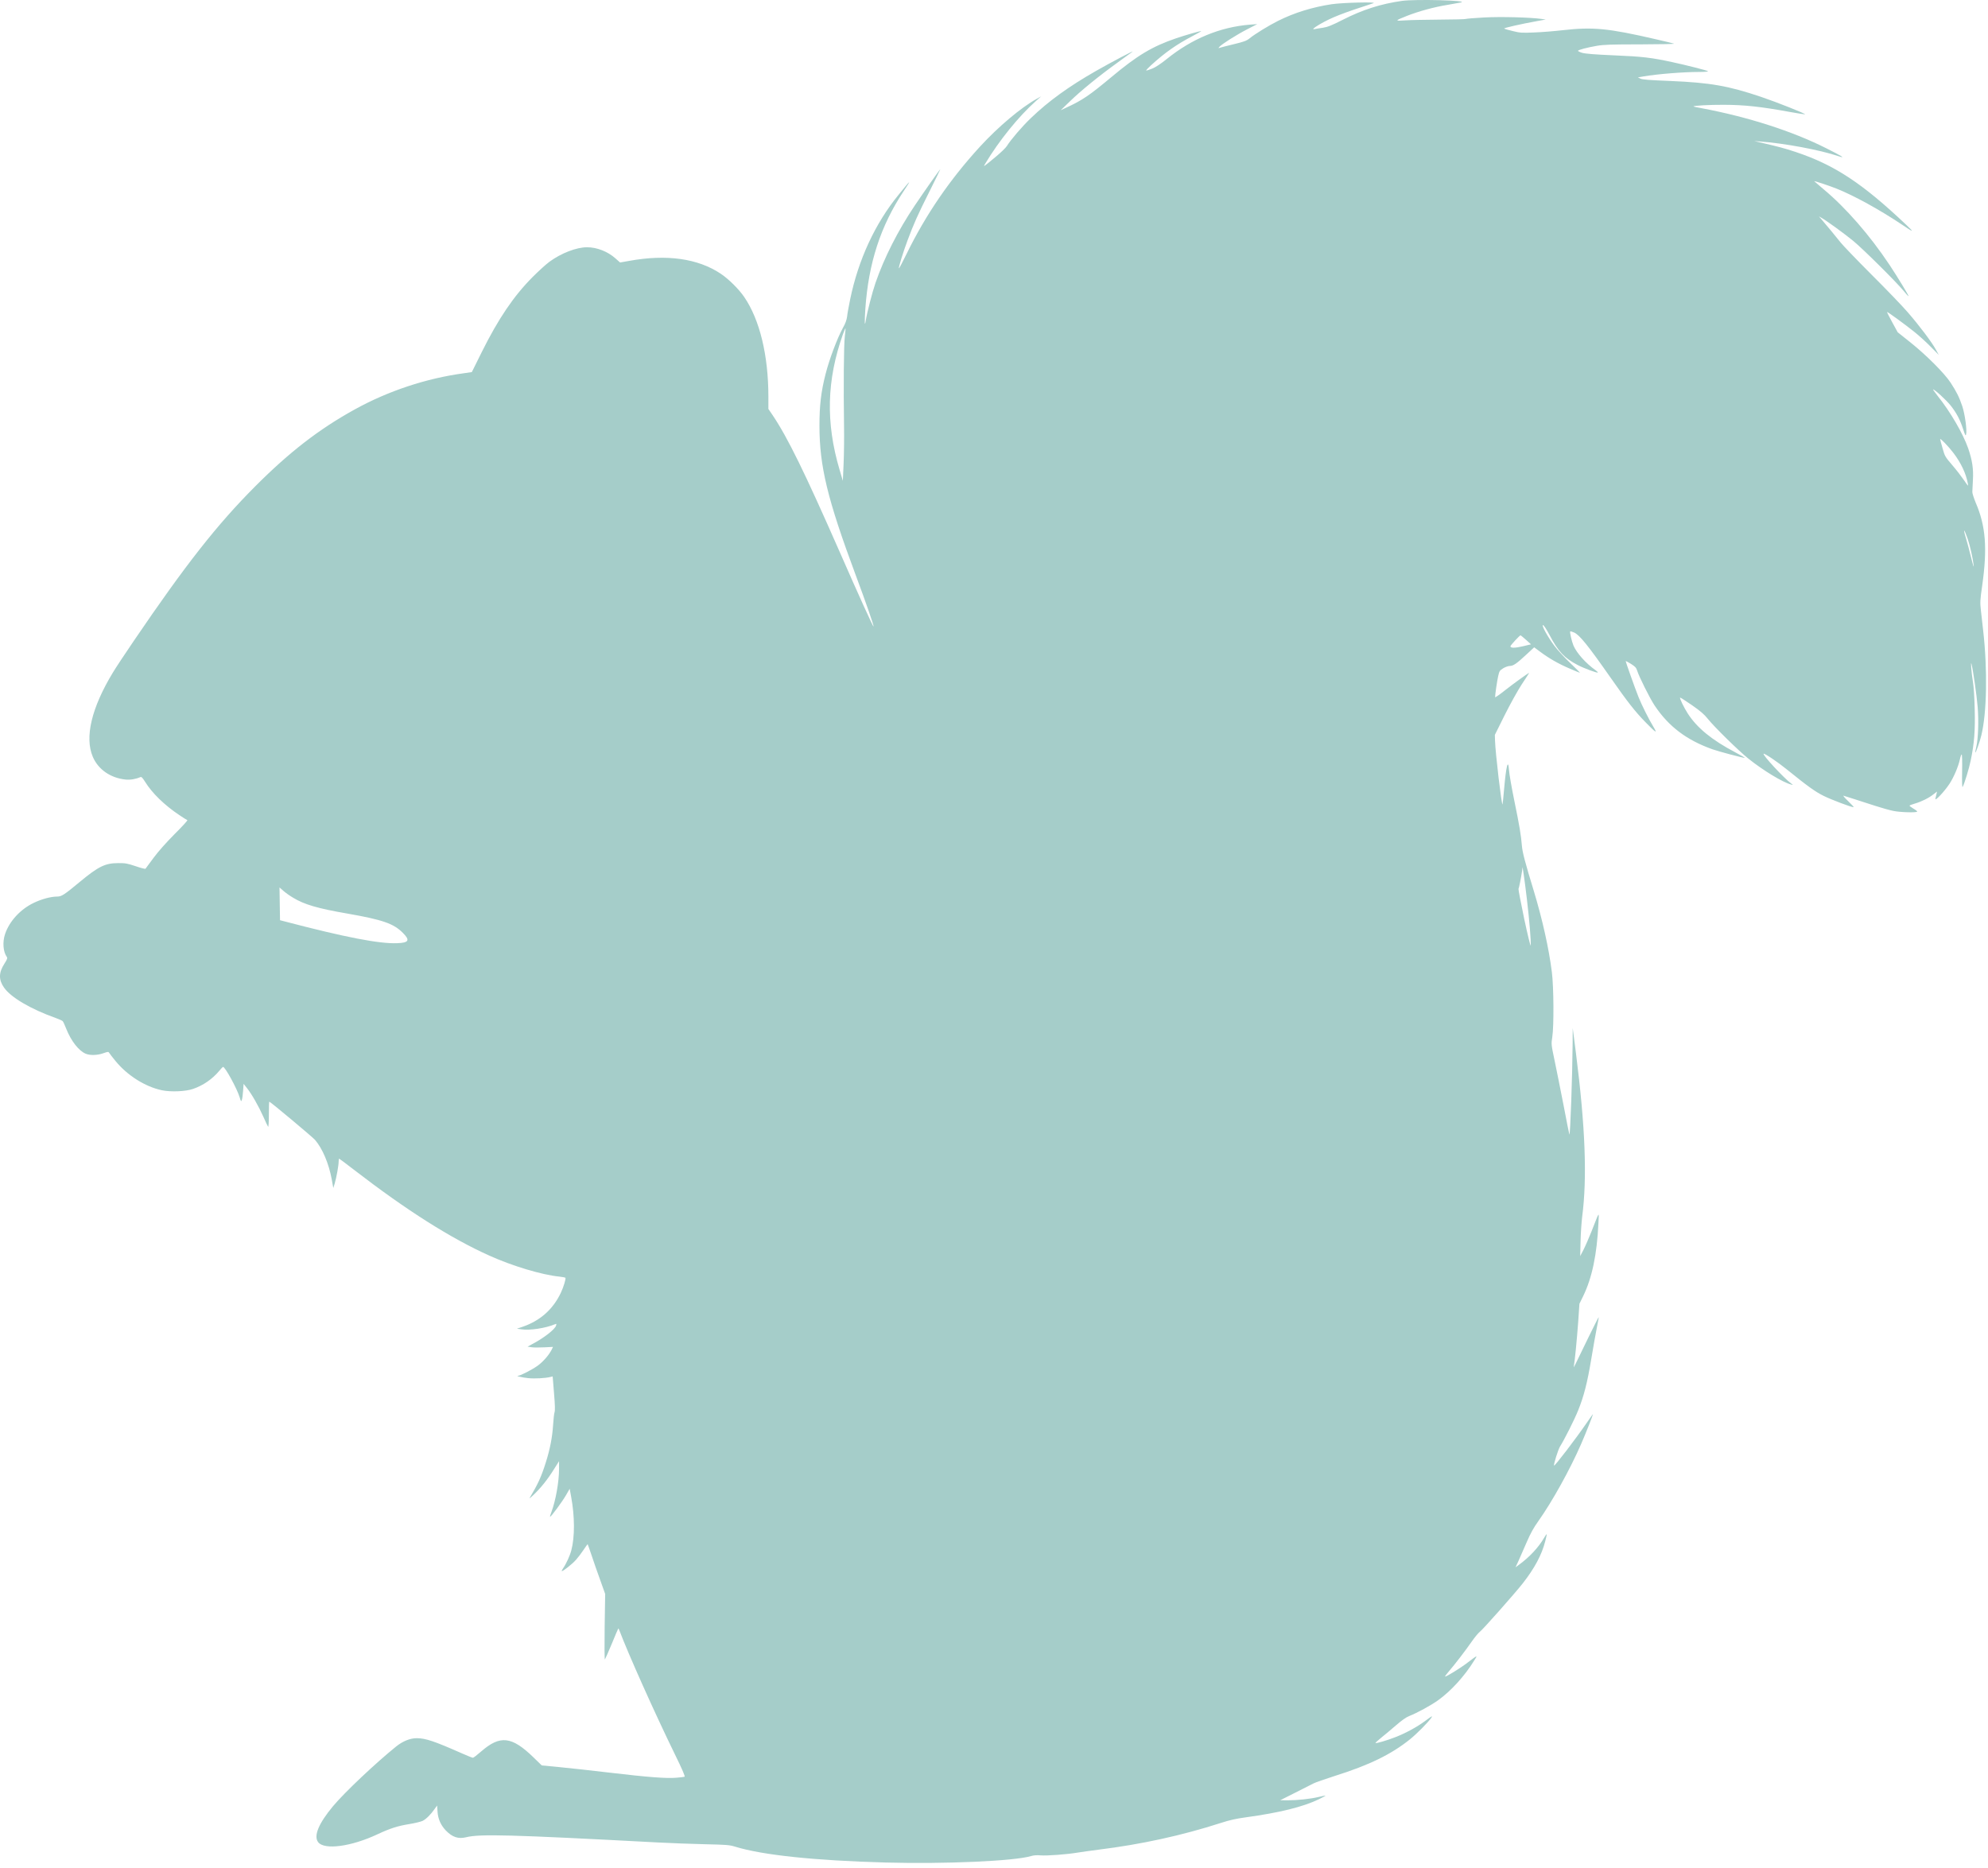 <svg width="182" height="171" viewBox="0 0 182 171" fill="none" xmlns="http://www.w3.org/2000/svg">
<path d="M128.345 0.081C126.421 0.354 124.754 0.884 122.931 1.811C121.887 2.341 121.544 2.473 121.1 2.543C120.804 2.582 120.469 2.637 120.376 2.66C120.08 2.722 120.243 2.567 120.835 2.216C121.903 1.601 122.869 1.219 125.736 0.292C126.148 0.159 122.931 0.237 121.918 0.385C120.158 0.65 118.498 1.164 117.018 1.904C116.169 2.325 114.876 3.12 114.393 3.517C114.12 3.735 113.886 3.821 112.951 4.047C112.336 4.195 111.759 4.343 111.674 4.374C111.533 4.428 111.526 4.421 111.627 4.296C111.822 4.055 113.247 3.159 114.19 2.676L115.102 2.208L114.447 2.255C111.705 2.473 109.134 3.533 106.805 5.41C106.275 5.839 105.807 6.15 105.48 6.283C105.2 6.392 104.958 6.47 104.935 6.454C104.912 6.431 105.106 6.22 105.363 5.987C106.664 4.802 107.708 4.07 109.181 3.299C109.656 3.05 110.007 2.847 109.975 2.847C109.804 2.847 108.612 3.19 107.662 3.509C105.496 4.249 104.117 5.075 101.78 7.03C99.715 8.752 99.084 9.181 97.573 9.874L97.106 10.092L97.955 9.274C98.928 8.324 100.65 6.921 102.364 5.691C103.011 5.215 103.603 4.787 103.681 4.732C103.891 4.561 101.702 5.714 100.339 6.493C97.853 7.911 95.968 9.274 94.379 10.809C93.569 11.58 92.54 12.788 92.174 13.372C92.081 13.528 91.629 13.964 91.169 14.346C89.977 15.335 89.985 15.327 90.211 14.961C91.473 12.858 93.257 10.661 94.807 9.274L95.314 8.822L94.924 9.04C93.467 9.851 91.411 11.58 89.72 13.419C86.947 16.449 84.758 19.643 82.997 23.242C82.631 23.99 82.319 24.582 82.296 24.567C82.241 24.512 82.685 23.071 83.083 22.012C83.651 20.492 84.01 19.682 85.077 17.555C85.63 16.449 86.082 15.522 86.082 15.499C86.082 15.436 84.617 17.524 83.745 18.817C82.202 21.116 80.948 23.593 80.153 25.891C79.857 26.748 79.374 28.626 79.265 29.319C79.156 30.005 79.141 29.545 79.219 28.306C79.507 24.084 80.621 20.672 82.732 17.493C83.488 16.356 83.425 16.395 82.272 17.82C80.122 20.446 78.58 23.772 77.832 27.402C77.707 28.018 77.575 28.719 77.552 28.976C77.513 29.288 77.396 29.615 77.162 30.028C76.656 30.947 75.915 32.91 75.581 34.243C75.168 35.84 75.02 37.125 75.02 38.956C75.02 42.687 75.752 45.695 78.331 52.628C79.289 55.191 80.021 57.31 79.974 57.357C79.935 57.404 78.634 54.544 76.897 50.579C73.664 43.225 72.114 40.062 70.727 37.998L70.345 37.437V36.323C70.345 32.536 69.558 29.28 68.141 27.2C67.65 26.476 66.715 25.548 65.983 25.058C63.895 23.663 61.036 23.258 57.608 23.881L56.767 24.029L56.346 23.655C55.637 23.024 54.648 22.635 53.744 22.635C52.77 22.635 51.36 23.18 50.285 23.975C49.989 24.193 49.303 24.816 48.766 25.354C47.028 27.099 45.618 29.187 44.107 32.225L43.196 34.063L42.494 34.165C39.028 34.632 35.522 35.793 32.445 37.499C29.204 39.291 26.5 41.379 23.369 44.518C19.879 48.016 16.996 51.685 12.252 58.666C11.434 59.865 10.569 61.174 10.328 61.579C8.38 64.797 7.733 67.5 8.497 69.284C8.995 70.445 10.109 71.216 11.488 71.364C11.917 71.411 12.431 71.325 12.859 71.138C12.953 71.099 13.054 71.208 13.28 71.567C13.927 72.611 15.041 73.694 16.42 74.621C16.778 74.862 17.113 75.072 17.152 75.08C17.199 75.096 16.677 75.672 15.991 76.35C15.212 77.137 14.495 77.939 14.059 78.531C13.677 79.046 13.35 79.497 13.319 79.529C13.288 79.56 12.883 79.459 12.415 79.295C11.668 79.046 11.473 79.007 10.826 79.014C9.634 79.014 9.011 79.318 7.32 80.721C5.887 81.912 5.638 82.076 5.24 82.076C4.664 82.076 3.815 82.302 3.075 82.66C1.859 83.245 0.854 84.343 0.465 85.504C0.215 86.244 0.286 87.14 0.628 87.607C0.698 87.709 0.652 87.833 0.402 88.223C-0.12 89.033 -0.135 89.687 0.364 90.404C0.995 91.308 2.786 92.367 5.1 93.193C5.404 93.302 5.684 93.427 5.739 93.481C5.786 93.528 5.934 93.84 6.058 94.167C6.51 95.304 7.204 96.192 7.85 96.465C8.247 96.629 8.917 96.613 9.463 96.418C9.883 96.27 9.93 96.27 9.993 96.379C10.031 96.45 10.281 96.769 10.546 97.096C11.629 98.436 13.272 99.48 14.815 99.807C15.625 99.979 17.004 99.924 17.682 99.683C18.609 99.363 19.45 98.779 20.073 98.031C20.221 97.844 20.377 97.688 20.416 97.673C20.58 97.61 21.709 99.675 21.935 100.438C22.06 100.851 22.076 100.874 22.138 100.695C22.185 100.586 22.231 100.212 22.255 99.862L22.302 99.223L22.598 99.597C23.049 100.158 23.68 101.272 24.109 102.23C24.311 102.69 24.506 103.103 24.545 103.149C24.584 103.188 24.615 102.713 24.615 102.035C24.615 101.381 24.631 100.851 24.654 100.851C24.74 100.851 28.619 104.092 28.846 104.357C29.531 105.159 30.108 106.53 30.372 107.972L30.513 108.758L30.645 108.33C30.801 107.808 31.003 106.694 31.003 106.336C31.003 106.188 31.027 106.071 31.05 106.071C31.073 106.071 31.673 106.523 32.39 107.076C37.205 110.792 41.279 113.37 44.831 114.96C46.943 115.91 49.607 116.705 51.204 116.868C51.492 116.899 51.742 116.946 51.765 116.977C51.819 117.071 51.594 117.819 51.352 118.333C50.635 119.86 49.451 120.912 47.831 121.465L47.324 121.636L47.706 121.691C48.493 121.815 49.958 121.589 50.822 121.223C50.947 121.169 50.955 121.184 50.908 121.348C50.815 121.691 49.794 122.485 48.742 123.038L48.298 123.28L48.657 123.334C48.859 123.366 49.381 123.366 49.825 123.342L50.628 123.303L50.487 123.591C50.23 124.082 49.7 124.682 49.202 125.04C48.703 125.391 47.652 125.936 47.441 125.944C47.153 125.952 47.761 126.1 48.353 126.162C48.953 126.225 49.942 126.17 50.402 126.053L50.596 126.007L50.721 127.549C50.815 128.632 50.822 129.146 50.768 129.286C50.729 129.395 50.667 129.917 50.635 130.455C50.565 131.569 50.355 132.66 49.965 133.89C49.553 135.199 49.249 135.861 48.493 137.124C48.415 137.248 48.688 137.014 49.093 136.602C49.739 135.947 50.308 135.191 51.009 134.038L51.181 133.766V134.467C51.181 135.659 50.869 137.388 50.48 138.425C50.394 138.643 50.339 138.837 50.355 138.853C50.417 138.908 51.485 137.458 51.819 136.874L52.154 136.29L52.287 137.014C52.622 138.822 52.63 140.692 52.303 141.93C52.178 142.413 51.827 143.177 51.555 143.566C51.469 143.691 51.414 143.8 51.43 143.823C51.5 143.886 52.38 143.192 52.731 142.795C52.918 142.585 53.23 142.18 53.424 141.883C53.619 141.595 53.783 141.362 53.798 141.362C53.806 141.362 53.962 141.806 54.149 142.351C54.328 142.904 54.686 143.925 54.944 144.634L55.403 145.919L55.356 148.949C55.333 150.624 55.341 151.957 55.38 151.91C55.411 151.871 55.699 151.224 56.011 150.476C56.315 149.728 56.587 149.097 56.603 149.082C56.618 149.066 56.665 149.152 56.712 149.277C57.53 151.435 59.891 156.717 61.776 160.581C62.453 161.96 62.742 162.63 62.672 162.653C62.617 162.676 62.267 162.715 61.885 162.746C60.966 162.816 59.392 162.7 55.816 162.279C54.188 162.084 52.123 161.858 51.227 161.773L49.599 161.617L48.844 160.884C46.849 158.945 45.79 158.828 44.06 160.331C43.694 160.651 43.351 160.916 43.297 160.916C43.242 160.916 42.79 160.736 42.3 160.518C39.76 159.396 38.958 159.124 38.147 159.124C37.547 159.124 36.87 159.396 36.262 159.887C34.346 161.438 31.549 164.079 30.482 165.356C29.157 166.953 28.69 168.083 29.134 168.652C29.71 169.376 32.164 169.049 34.579 167.911C35.709 167.382 36.418 167.156 37.438 166.992C37.976 166.906 38.545 166.766 38.7 166.688C39.02 166.525 39.433 166.112 39.783 165.613L40.017 165.286L40.056 165.847C40.095 166.509 40.36 167.093 40.804 167.561C41.404 168.184 41.957 168.371 42.673 168.192C43.943 167.88 46.693 167.95 60.179 168.667C61.379 168.729 63.342 168.807 64.541 168.831C66.52 168.877 66.777 168.893 67.307 169.057C69.816 169.828 74.56 170.326 81.081 170.506C86.534 170.654 92.868 170.373 94.394 169.914C94.62 169.843 94.932 169.82 95.267 169.851C95.851 169.898 97.643 169.766 98.625 169.602C98.991 169.54 99.863 169.423 100.572 169.329C104.475 168.846 108.191 168.036 111.791 166.875C112.554 166.626 113.177 166.486 114.05 166.369C117.166 165.94 119.269 165.418 120.734 164.717C121.092 164.546 121.365 164.39 121.357 164.382C121.342 164.367 121.053 164.421 120.711 164.507C119.947 164.686 118.779 164.811 117.875 164.811L117.205 164.803L118.568 164.117C119.316 163.736 120.072 163.354 120.243 163.268C120.415 163.175 121.295 162.871 122.191 162.583C125.362 161.586 127.379 160.596 129.085 159.225C129.701 158.726 130.714 157.706 131.025 157.27C131.189 157.036 131.119 157.067 130.519 157.511C129.755 158.088 128.657 158.68 127.722 159.038C127.013 159.319 125.969 159.622 125.922 159.568C125.899 159.552 126.141 159.326 126.452 159.077C126.764 158.828 127.372 158.321 127.8 157.947C128.322 157.496 128.727 157.207 129.008 157.098C129.74 156.81 131.01 156.117 131.672 155.641C132.84 154.8 134.079 153.445 134.959 152.019C135.294 151.489 135.31 151.481 134.344 152.214C133.721 152.697 132.357 153.538 132.295 153.476C132.28 153.46 132.435 153.242 132.653 152.993C133.222 152.331 134.149 151.123 134.734 150.282C135.014 149.877 135.349 149.479 135.466 149.393C135.731 149.207 138.691 145.864 139.423 144.93C140.491 143.558 141.145 142.343 141.464 141.097C141.558 140.754 141.612 140.466 141.597 140.45C141.581 140.434 141.472 140.59 141.355 140.793C140.849 141.658 140.031 142.538 139.073 143.239L138.746 143.481L139.026 142.873C139.182 142.53 139.517 141.767 139.774 141.167C140.117 140.372 140.405 139.85 140.841 139.243C142.111 137.451 143.724 134.545 144.744 132.208C145.157 131.265 145.835 129.551 145.835 129.465C145.835 129.434 145.554 129.832 145.212 130.33C144.253 131.725 142.337 134.233 142.275 134.163C142.205 134.101 142.649 132.699 142.812 132.434C143.225 131.779 144.129 129.98 144.472 129.13C145.001 127.829 145.321 126.575 145.679 124.417C145.851 123.366 146.084 122.08 146.186 121.558C146.295 121.036 146.372 120.6 146.357 120.584C146.341 120.577 145.921 121.41 145.414 122.446C144.059 125.251 144.043 125.29 144.082 125.079C144.176 124.596 144.363 122.633 144.479 121.067L144.596 119.353L144.939 118.652C145.749 116.993 146.201 114.843 146.334 111.991C146.388 110.87 146.466 110.792 145.702 112.732C145.461 113.331 145.134 114.087 144.97 114.407L144.666 114.991L144.698 113.666C144.713 112.934 144.783 111.921 144.846 111.399C145.313 107.816 145.134 103.157 144.277 96.41L143.981 94.112L143.973 95.515C143.95 98.491 143.755 103.944 143.677 103.866C143.661 103.85 143.42 102.651 143.147 101.202C142.867 99.76 142.493 97.906 142.321 97.081C142.01 95.608 142.01 95.585 142.111 94.93C142.267 93.933 142.244 90.334 142.072 88.994C141.807 86.859 141.207 84.164 140.421 81.57C139.603 78.897 139.384 78.041 139.33 77.441C139.252 76.459 139.104 75.579 138.629 73.273C138.387 72.097 138.169 70.834 138.146 70.484C138.068 69.385 137.881 70.141 137.694 72.291C137.632 73.016 137.569 73.616 137.554 73.639C137.468 73.725 136.899 68.902 136.868 67.796L136.853 67.274L137.756 65.459C138.263 64.446 138.948 63.208 139.322 62.639C139.688 62.086 139.992 61.618 139.992 61.603C139.992 61.548 138.489 62.631 137.725 63.239C137.258 63.613 136.876 63.87 136.876 63.823C136.876 63.566 137.055 62.351 137.156 61.899C137.265 61.423 137.297 61.377 137.624 61.174C137.819 61.057 138.091 60.964 138.231 60.964C138.543 60.964 138.855 60.746 139.774 59.889L140.452 59.258L140.997 59.663C141.799 60.263 142.664 60.761 143.685 61.198C144.183 61.416 144.612 61.587 144.635 61.587C144.666 61.587 144.261 61.182 143.739 60.683C143.217 60.185 142.571 59.484 142.306 59.125C141.69 58.307 141.098 57.224 141.262 57.224C141.332 57.224 141.574 57.598 141.862 58.136C142.649 59.639 143.217 60.247 144.433 60.878C145.033 61.19 146.209 61.626 146.279 61.564C146.295 61.54 146.201 61.447 146.069 61.353C145.173 60.715 144.355 59.795 144.051 59.102C143.887 58.705 143.693 57.863 143.755 57.801C143.77 57.778 143.926 57.832 144.105 57.902C144.604 58.12 145.383 59.086 147.432 62.016C149.013 64.275 149.676 65.124 150.657 66.129C151.615 67.111 151.771 67.204 151.358 66.519C150.953 65.856 150.291 64.532 150.003 63.807C149.676 62.989 148.803 60.535 148.834 60.512C148.842 60.504 149.06 60.621 149.317 60.777C149.699 61.018 149.792 61.12 149.878 61.385C150.05 61.946 151.039 63.924 151.475 64.579C152.761 66.511 154.412 67.757 156.788 68.599C157.419 68.817 159.538 69.378 159.733 69.378C159.78 69.378 159.398 69.152 158.876 68.879C156.726 67.749 155.37 66.643 154.514 65.319C154.171 64.789 153.75 63.924 153.812 63.862C153.836 63.846 154.319 64.158 154.887 64.547C155.682 65.101 156.025 65.397 156.352 65.81C156.944 66.55 159.196 68.762 160.091 69.471C161.439 70.546 163.223 71.629 163.987 71.824C164.174 71.878 164.174 71.871 163.948 71.699C163.27 71.193 161.346 69.105 161.455 69.004C161.525 68.933 162.771 69.775 163.621 70.468C165.49 71.98 166.191 72.486 166.97 72.868C167.679 73.218 169.479 73.896 169.697 73.896C169.744 73.896 169.518 73.647 169.199 73.343C168.879 73.039 168.692 72.813 168.778 72.844C168.864 72.876 169.323 73.016 169.791 73.164C170.266 73.32 171.123 73.592 171.699 73.779C172.276 73.966 173.024 74.177 173.351 74.239C173.997 74.371 175.517 74.41 175.517 74.293C175.517 74.254 175.361 74.13 175.166 74.021C174.971 73.904 174.815 73.787 174.815 73.756C174.815 73.725 175.041 73.639 175.314 73.561C175.922 73.382 176.584 73.055 177.012 72.712L177.332 72.463L177.285 72.689C177.254 72.821 177.215 73.008 177.184 73.117C177.114 73.413 178.017 72.455 178.485 71.738C178.882 71.123 179.295 70.149 179.435 69.479C179.482 69.253 179.552 69.066 179.591 69.066C179.63 69.066 179.646 69.751 179.63 70.616C179.614 71.575 179.63 72.12 179.677 72.042C179.84 71.754 180.269 70.351 180.417 69.619C180.744 68.061 180.837 66.838 180.783 64.898C180.76 63.87 180.689 62.81 180.619 62.405C180.479 61.572 180.386 60.38 180.495 60.808C180.635 61.346 180.97 63.675 181.056 64.742C181.157 66.004 181.102 67.632 180.931 68.357C180.861 68.63 180.822 68.871 180.845 68.887C180.884 68.933 181.258 67.874 181.391 67.313C181.897 65.225 181.967 61.322 181.554 57.692C181.492 57.154 181.398 56.352 181.352 55.9C181.266 55.137 181.274 54.973 181.469 53.602C181.952 50.205 181.796 48.149 180.876 46.022C180.705 45.601 180.557 45.157 180.565 45.032C180.565 44.9 180.596 44.409 180.619 43.942C180.682 42.937 180.557 42.119 180.183 41.036C179.7 39.672 178.563 37.709 177.379 36.229C177.129 35.91 176.942 35.645 176.966 35.645C177.114 35.645 178.15 36.595 178.563 37.102C179.116 37.795 179.435 38.403 179.731 39.306C179.918 39.875 179.949 39.937 179.996 39.758C180.09 39.392 179.887 37.912 179.646 37.187C179.357 36.338 179.124 35.871 178.57 35.022C177.994 34.149 176.35 32.505 174.878 31.329L173.733 30.418L173.234 29.506C172.961 29.007 172.743 28.579 172.759 28.563C172.79 28.524 174.27 29.599 175.205 30.34C175.61 30.659 176.296 31.274 176.716 31.703L177.495 32.49L177.223 31.999C176.864 31.337 175.735 29.833 174.66 28.595C174.177 28.034 172.681 26.476 171.325 25.128C169.978 23.78 168.716 22.463 168.513 22.206C168.194 21.793 167.134 20.516 166.682 19.994L166.519 19.807L166.752 19.939C167.267 20.235 168.848 21.388 169.65 22.043C170.577 22.806 173.592 25.798 174.27 26.623C174.504 26.912 174.706 27.13 174.73 27.114C174.761 27.075 173.709 25.338 173 24.271C171.162 21.513 168.98 19.012 166.916 17.298C166.464 16.917 166.09 16.597 166.09 16.589C166.09 16.543 167.446 16.994 168.131 17.267C169.721 17.898 172.081 19.199 174.075 20.531C175.221 21.303 175.283 21.31 174.527 20.594C170.492 16.769 167.952 15.101 164.384 13.909C163.371 13.575 162.849 13.434 161.065 13.021L160.598 12.912L161.104 12.951C163.348 13.115 166.589 13.715 168.318 14.299C169.004 14.525 168.684 14.322 167.181 13.567C164.072 12.001 160.021 10.7 155.737 9.897C155.37 9.835 155.067 9.765 155.043 9.749C154.973 9.671 156.523 9.586 157.832 9.594C159.725 9.601 161.221 9.765 163.901 10.256C164.602 10.38 165.21 10.474 165.249 10.466C165.366 10.427 162.662 9.352 161.229 8.869C158.23 7.856 156.578 7.568 152.909 7.412C150.984 7.334 150.338 7.288 150.174 7.194L149.948 7.085L150.486 6.992C151.709 6.781 154.085 6.586 155.573 6.586C156.15 6.586 156.422 6.555 156.352 6.509C156.204 6.431 154.35 5.955 153.111 5.691C151.218 5.278 150.369 5.176 147.783 5.067C145.96 4.989 145.134 4.919 144.838 4.834C144.612 4.763 144.448 4.678 144.464 4.647C144.526 4.553 145.297 4.351 146.186 4.195C146.832 4.086 147.502 4.062 150.182 4.062C151.95 4.055 153.329 4.031 153.259 4C153.181 3.969 152.433 3.782 151.6 3.595C147.214 2.582 145.843 2.45 143.03 2.769C142.282 2.855 141.122 2.948 140.452 2.972C139.345 3.018 139.166 3.011 138.504 2.847C138.099 2.754 137.741 2.644 137.709 2.613C137.647 2.559 139.299 2.185 140.732 1.928L141.511 1.787L141.129 1.733C140.07 1.585 137.359 1.515 135.848 1.601C134.991 1.647 134.243 1.71 134.204 1.733C134.157 1.764 133.082 1.787 131.82 1.795C130.55 1.803 129.132 1.834 128.657 1.865C127.66 1.935 127.668 1.904 128.828 1.445C129.88 1.032 131.298 0.642 132.552 0.44C133.113 0.346 133.651 0.245 133.76 0.222C134.515 0.035 129.568 -0.09 128.345 0.081ZM77.341 30.823C77.248 31.555 77.216 35.466 77.271 39.034C77.287 40.015 77.271 41.542 77.232 42.423L77.162 44.02L76.866 43.015C75.581 38.699 75.682 34.788 77.17 30.597C77.287 30.285 77.388 30.044 77.403 30.059C77.419 30.075 77.388 30.418 77.341 30.823ZM178.828 41.457C179.536 42.384 179.988 43.357 180.152 44.253C180.206 44.549 180.199 44.542 179.817 43.981C179.599 43.661 179.116 43.03 178.734 42.586C178.072 41.815 178.041 41.76 177.838 41.028C177.721 40.615 177.62 40.249 177.62 40.202C177.62 40.078 178.391 40.88 178.828 41.457ZM180.152 49.364C180.362 49.987 180.619 51.14 180.689 51.771C180.721 52.028 180.627 51.748 180.464 51.078C180.316 50.47 180.105 49.675 179.996 49.317C179.685 48.304 179.801 48.336 180.152 49.364ZM139.704 58.572L140.163 58.985L139.416 59.164C138.691 59.336 138.278 59.336 138.278 59.164C138.278 59.079 139.127 58.159 139.205 58.159C139.229 58.167 139.455 58.346 139.704 58.572ZM139.79 82.349C140.008 84.18 140.179 86.205 140.132 86.556C140.125 86.68 139.852 85.582 139.54 84.117C139.236 82.645 138.995 81.414 139.018 81.375C139.065 81.305 139.252 80.354 139.338 79.778L139.392 79.388L139.493 80.05C139.548 80.417 139.688 81.445 139.79 82.349ZM26.812 82.169C27.84 82.801 29.087 83.167 31.806 83.634C35.039 84.203 36.028 84.546 36.877 85.395C37.563 86.08 37.438 86.306 36.355 86.345C34.727 86.408 31.619 85.808 26.119 84.367L25.636 84.242L25.612 82.738L25.589 81.243L25.955 81.562C26.158 81.741 26.547 82.014 26.812 82.169Z" fill="#A5CDC9"/>
</svg>
